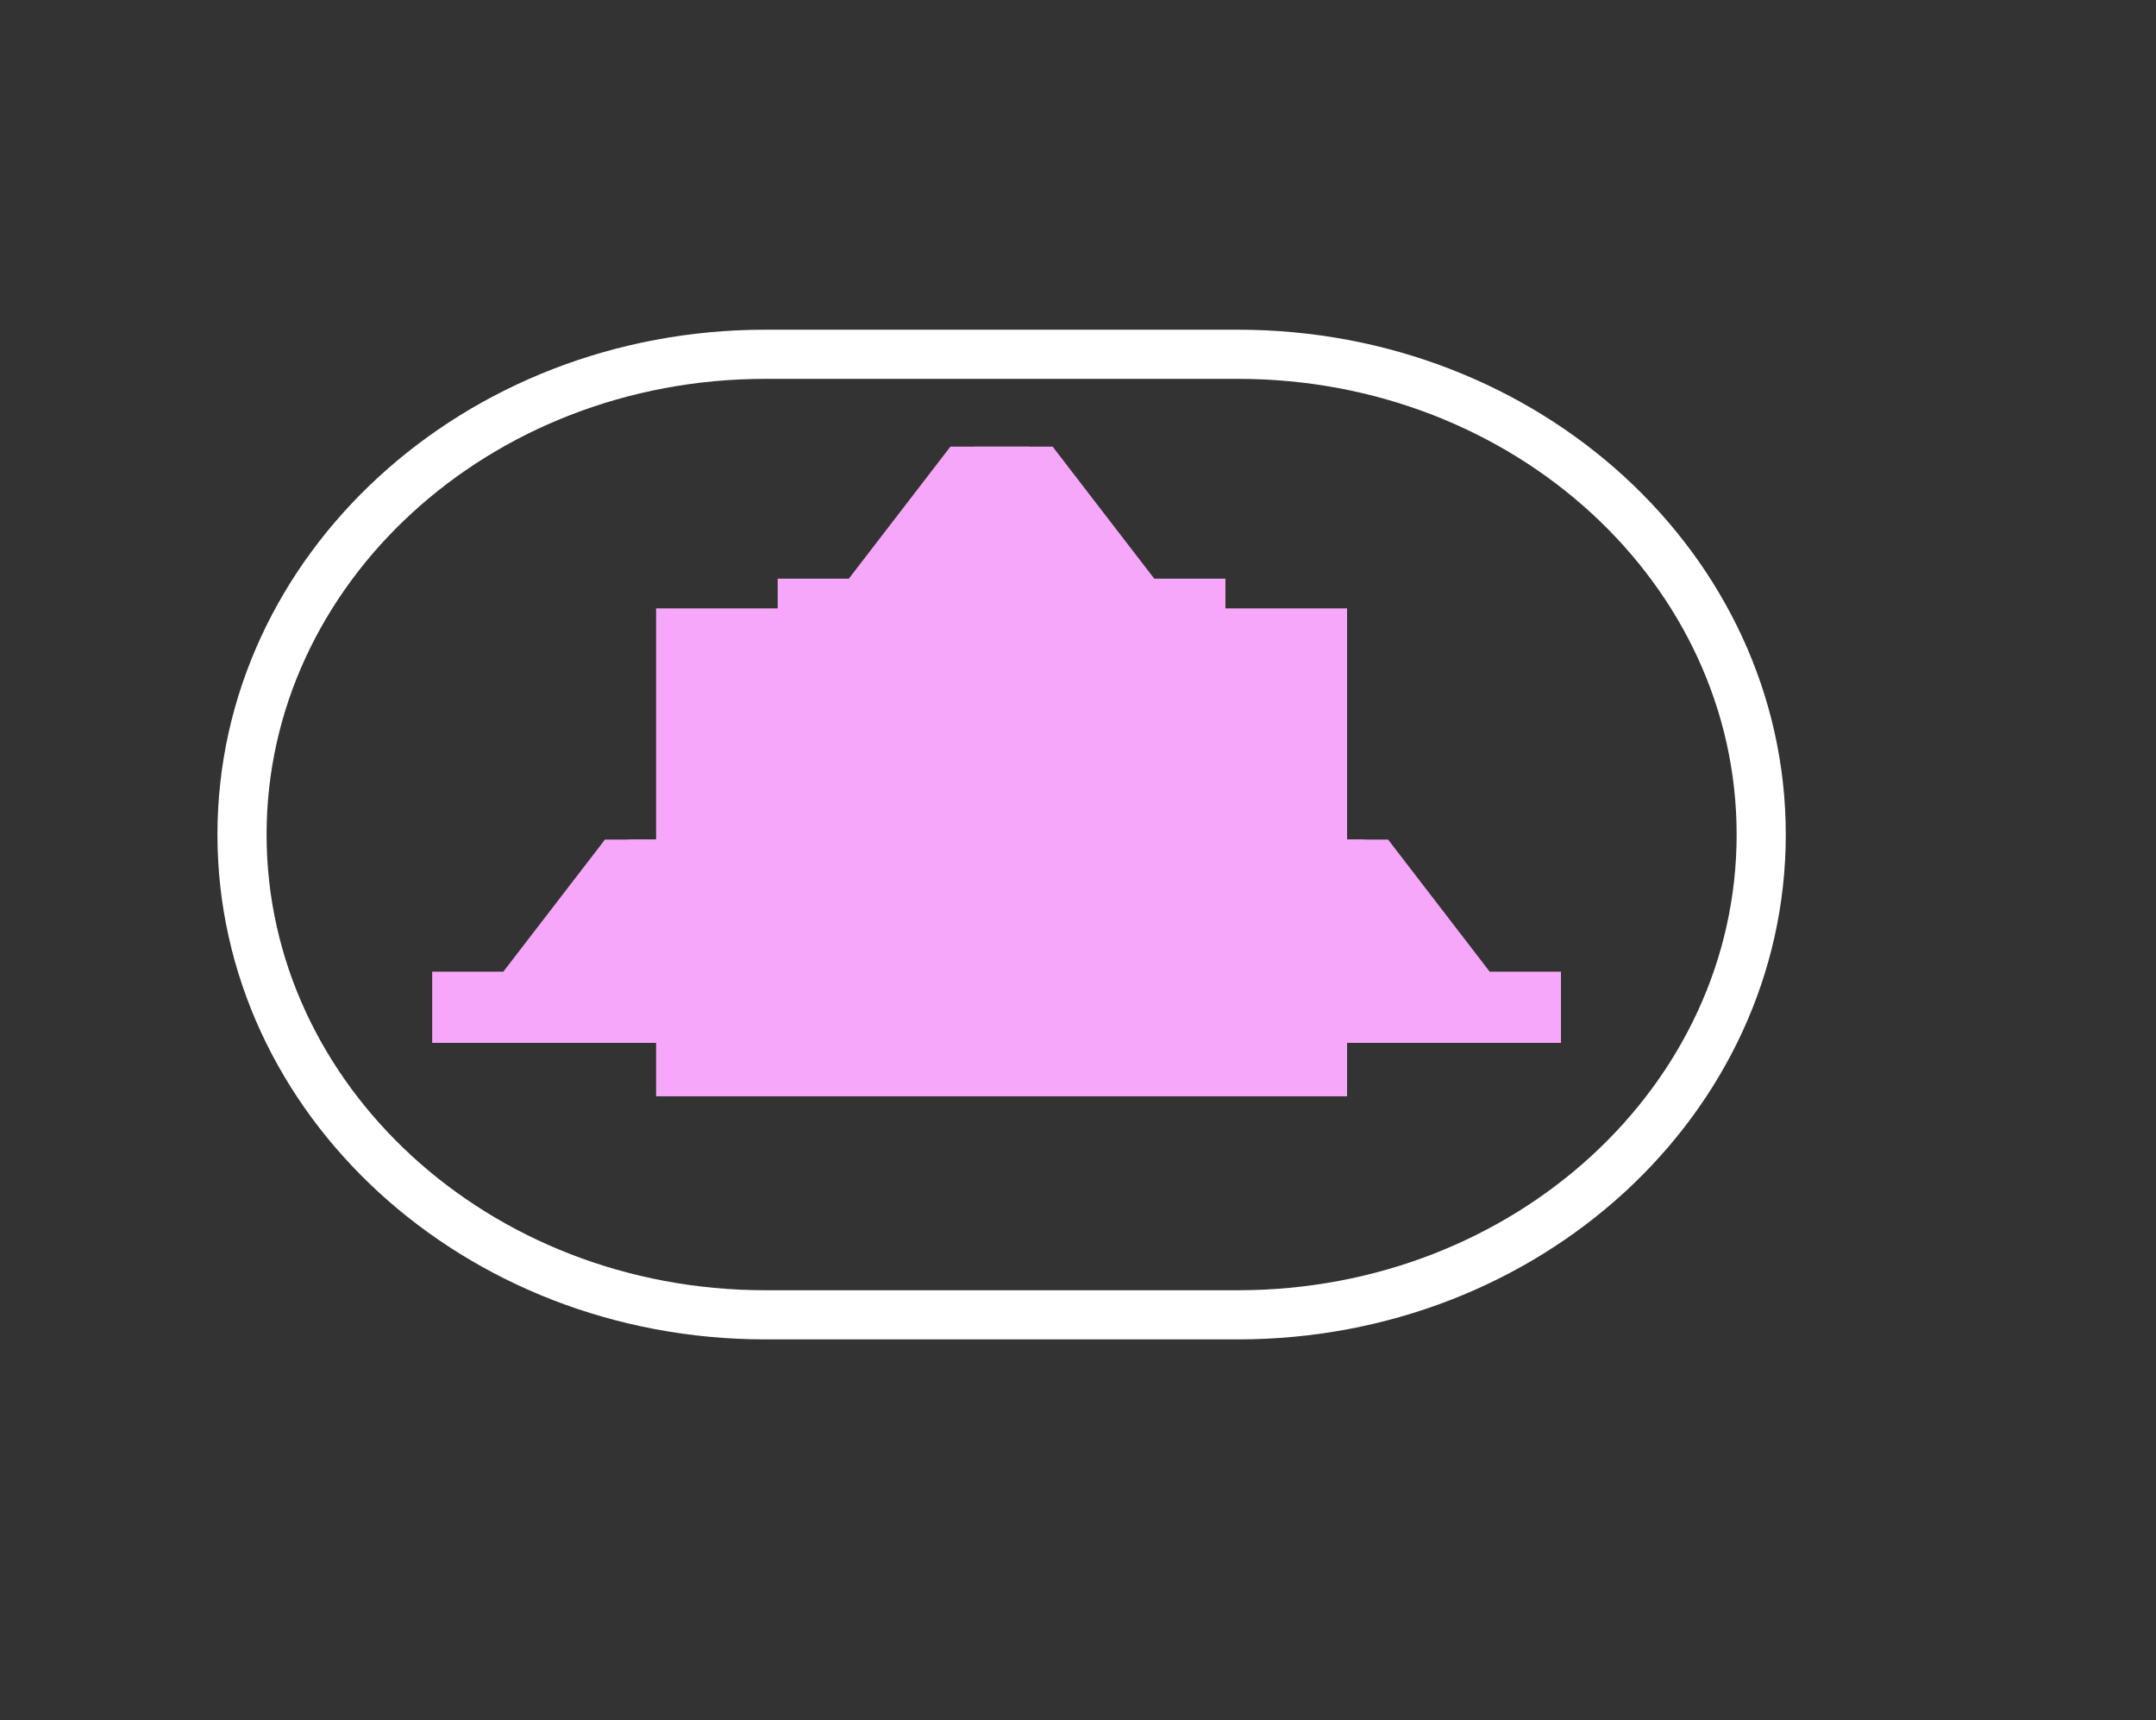 <?xml version="1.0" encoding="utf-8"?>
<!-- Generator: Adobe Illustrator 16.0.0, SVG Export Plug-In . SVG Version: 6.00 Build 0)  -->
<!DOCTYPE svg PUBLIC "-//W3C//DTD SVG 1.1//EN" "http://www.w3.org/Graphics/SVG/1.1/DTD/svg11.dtd">
<svg version="1.1" id="Capa_1" xmlns="http://www.w3.org/2000/svg" xmlns:xlink="http://www.w3.org/1999/xlink" x="0px" y="0px"
	 width="43.875px" height="35px" viewBox="0 0 43.875 35" enable-background="new 0 0 43.875 35" xml:space="preserve">
<rect x="0" y="0" width="43.875" height="35" fill="#333333" stroke="none"/>
<polygon fill="#F7A7F9" points="27.413,22.305 13.352,22.305 13.352,12.378 27.413,12.378 27.413,15.895 "/>
<g>
	<polyline fill="#F7A7F9" points="19.82,13.223 24.938,13.223 24.938,11.774 23.49,11.774 21.421,9.087 19.82,9.087 	"/>
	<polyline fill="#F7A7F9" points="20.944,13.223 15.826,13.223 15.826,11.774 17.273,11.774 19.341,9.087 20.944,9.087 	"/>
</g>
<g>
	<polyline fill="#F7A7F9" points="26.646,21.218 31.766,21.218 31.766,19.77 30.316,19.77 28.248,17.082 26.646,17.082 	"/>
	<polyline fill="#F7A7F9" points="27.771,21.218 22.652,21.218 22.652,19.77 24.1,19.77 26.168,17.082 27.771,17.082 	"/>
</g>
<g>
	<polyline fill="#F7A7F9" points="12.789,21.218 17.909,21.218 17.909,19.77 16.459,19.77 14.391,17.082 12.789,17.082 	"/>
	<polyline fill="#F7A7F9" points="13.914,21.218 8.795,21.218 8.795,19.77 10.242,19.77 12.311,17.082 13.914,17.082 	"/>
</g>
<path fill="none" stroke="#FFFFFF" stroke-miterlimit="10" d="M35.841,16.98c0,5.396-4.77,9.771-10.649,9.771h-9.617
	c-5.882,0-10.65-4.375-10.65-9.771l0,0c0-5.397,4.769-9.772,10.65-9.772h9.617C31.071,7.208,35.841,11.583,35.841,16.98
	L35.841,16.98z"/>
</svg>
